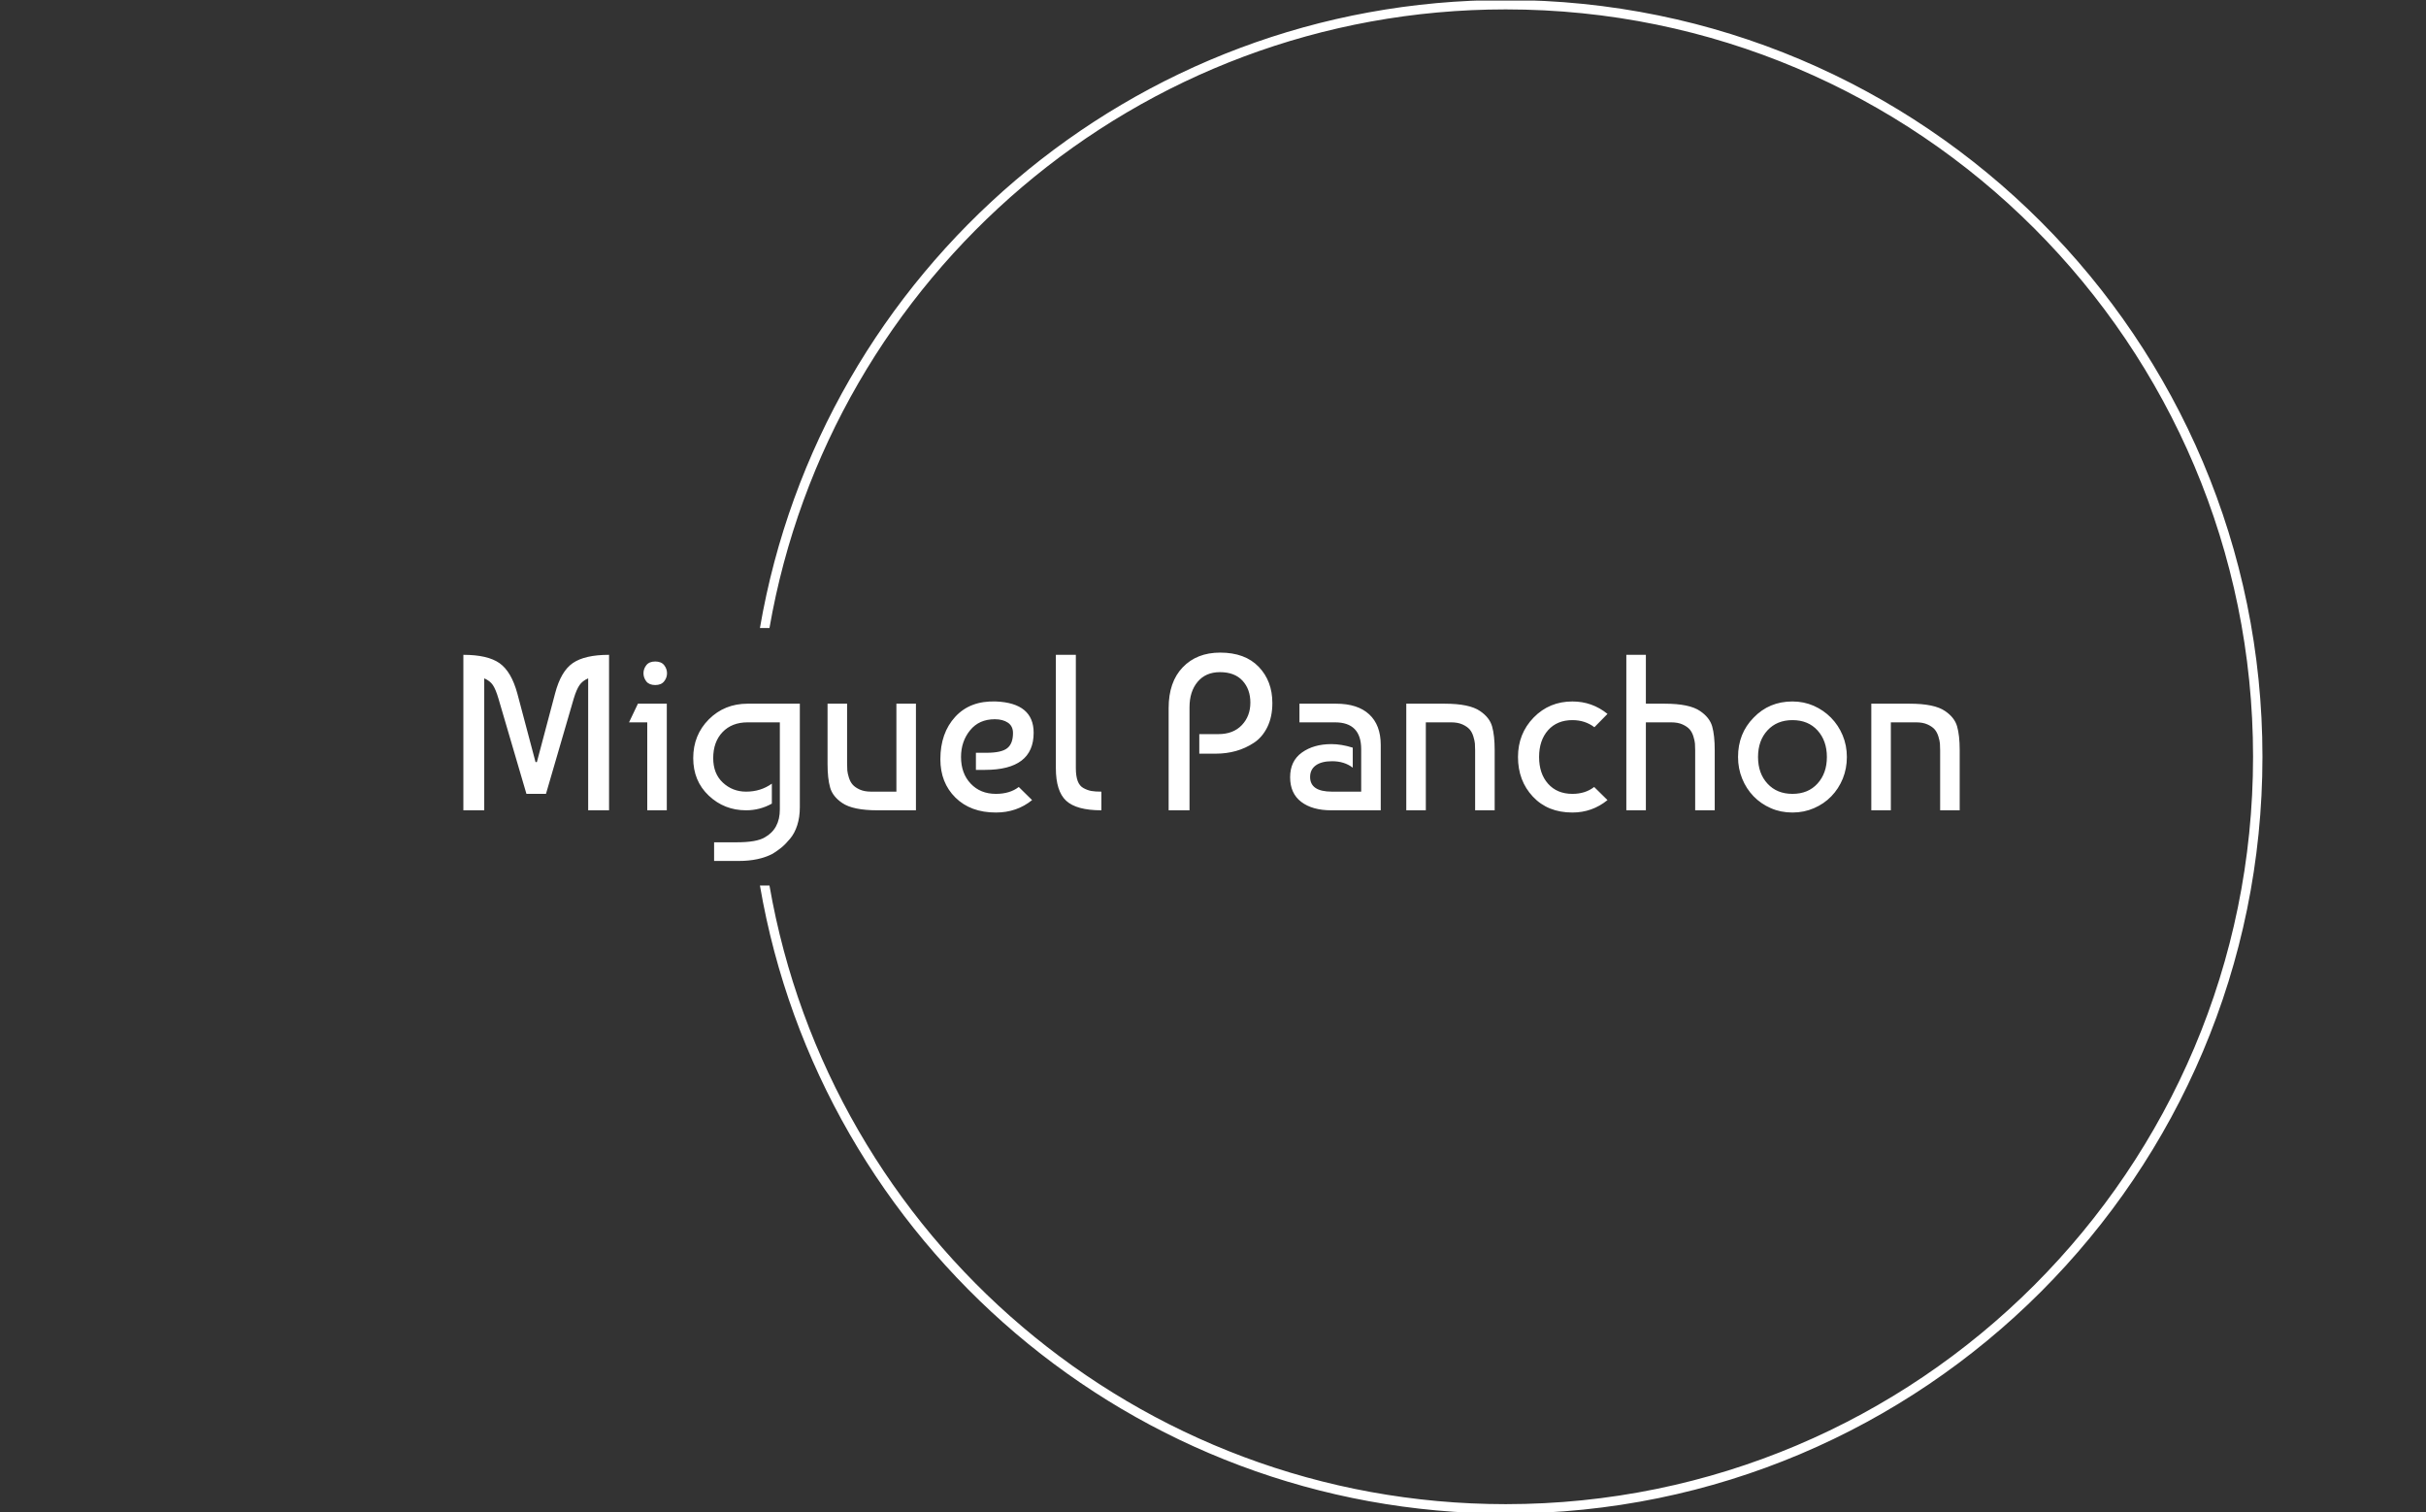 <svg xmlns="http://www.w3.org/2000/svg" version="1.1" xmlns:xlink="http://www.w3.org/1999/xlink" xmlns:svgjs="http://svgjs.dev/svgjs" width="1500" height="935" viewBox="0 0 1500 935"><rect x="0" y="0" width="1500" height="935" fill="#333333" stroke="none"/><g transform="matrix(1,0,0,1,-0.909,0.379)"><svg viewBox="0 0 396 247" data-background-color="#61777f" preserveAspectRatio="xMidYMid meet" height="935" width="1500" xmlns="http://www.w3.org/2000/svg" xmlns:xlink="http://www.w3.org/1999/xlink"><g id="tight-bounds" transform="matrix(1,0,0,1,0.24,-0.1)"><svg viewBox="0 0 395.52 247.2" height="247.2" width="395.52"><g><svg></svg></g><g><svg viewBox="0 0 395.52 247.2" height="247.2" width="395.52"><g transform="matrix(1,0,0,1,75.544,106.586)"><svg viewBox="0 0 244.431 34.027" height="34.027" width="244.431"><g><svg viewBox="0 0 244.431 34.027" height="34.027" width="244.431"><g><svg viewBox="0 0 244.431 34.027" height="34.027" width="244.431"><g id="textblocktransform"><svg viewBox="0 0 244.431 34.027" height="34.027" width="244.431" id="textblock"><g><svg viewBox="0 0 244.431 34.027" height="34.027" width="244.431"><g transform="matrix(1,0,0,1,0,0)"><svg width="244.431" viewBox="3.5 -35.5 336.87 46.9" height="34.027" data-palette-color="#ffffff"><path d="M15.65-26.3L19.75-10.85 20.05-10.85 24.15-26.3Q25.45-31.3 28.15-33.15 30.85-35 36.3-35L36.3-35 36.3 0 31.6 0 31.6-29.7Q30.3-29.15 29.63-28.15 28.95-27.15 28.35-25.15L28.35-25.15 22.1-3.7 17.7-3.7 11.4-25.15Q10.8-27.2 10.15-28.18 9.5-29.15 8.2-29.7L8.2-29.7 8.2 0 3.5 0 3.5-35Q8.95-35 11.63-33.13 14.3-31.25 15.65-26.3L15.65-26.3ZM49.3-24L49.3 0 44.9 0 44.9-19.8 40.8-19.8 42.8-24 49.3-24ZM44.7-29L44.7-29Q44.05-29.85 44.05-30.85 44.05-31.85 44.7-32.68 45.35-33.5 46.7-33.5 48.05-33.5 48.7-32.68 49.35-31.85 49.35-30.85 49.35-29.85 48.7-29.03 48.05-28.2 46.7-28.2 45.35-28.2 44.7-29ZM67.15 0L67.15 0Q62.25 0 58.75-3.3 55.25-6.6 55.25-11.75L55.25-11.75Q55.25-16.95 58.77-20.48 62.3-24 67.5-24L67.5-24 79.25-24 79.25-0.7Q79.25 1.55 78.67 3.35 78.1 5.15 77.05 6.4 76 7.65 75.15 8.35 74.3 9.05 73.1 9.8L73.1 9.8Q70 11.4 65.55 11.4L65.55 11.4 59.95 11.4 59.95 7.2 65.1 7.2Q69.5 7.2 71.35 6.1L71.35 6.1Q74.75 4.2 74.75-0.2L74.75-0.2 74.75-19.8 67.5-19.8Q63.95-19.8 61.85-17.6 59.75-15.4 59.75-11.75L59.75-11.75Q59.75-8.25 61.92-6.23 64.1-4.2 67.15-4.2L67.15-4.2Q70.45-4.2 72.95-6L72.95-6 72.95-1.5Q70.25 0 67.15 0ZM105.39-24L105.39 0 96.74 0Q91.19 0 88.79-1.65L88.79-1.65Q86.64-3.1 86.07-5.13 85.49-7.15 85.49-10.45L85.49-10.45 85.49-24 89.89-24 89.89-10.5Q89.89-9.6 89.94-8.97 89.99-8.35 90.29-7.38 90.59-6.4 91.14-5.78 91.69-5.15 92.74-4.67 93.79-4.2 95.29-4.2L95.29-4.2 100.99-4.2 100.99-24 105.39-24ZM123.39-24.5L123.39-24.5Q131.89-24.15 131.89-17.45L131.89-17.45Q131.89-9.1 120.94-9.1L120.94-9.1 118.89-9.1 118.89-12.95 121.29-12.95Q124.64-12.95 125.94-13.98 127.24-15 127.24-17.4L127.24-17.4Q127.24-18.95 126.09-19.73 124.94-20.5 123.14-20.5L123.14-20.5Q119.59-20.5 117.57-18 115.54-15.5 115.54-12L115.54-12Q115.54-8.3 117.72-6 119.89-3.7 123.39-3.7L123.39-3.7Q126.54-3.7 128.54-5.25L128.54-5.25 131.54-2.3Q128.09 0.5 123.39 0.5L123.39 0.5Q117.69 0.5 114.29-2.85 110.89-6.2 110.89-11.5L110.89-11.5Q110.89-17.4 114.24-21.05 117.59-24.7 123.39-24.5ZM136.89-9.5L136.89-9.5 136.89-35 141.39-35 141.39-9.5Q141.39-7.7 141.81-6.58 142.24-5.45 143.14-4.98 144.04-4.5 144.89-4.35 145.74-4.2 147.14-4.2L147.14-4.2 147.14 0Q141.54 0 139.21-2.15 136.89-4.3 136.89-9.5ZM166.98-23.2L166.98 0 162.28 0 162.28-23Q162.28-28.9 165.46-32.2 168.63-35.5 173.88-35.5L173.88-35.5Q179.48-35.5 182.56-32.3 185.63-29.1 185.63-24.15L185.63-24.15Q185.63-21.05 184.51-18.75 183.38-16.45 181.48-15.2 179.58-13.95 177.43-13.35 175.28-12.75 172.93-12.75L172.93-12.75 169.18-12.75 169.18-17.15 173.48-17.15Q176.83-17.15 178.76-19.18 180.68-21.2 180.68-24.25L180.68-24.25Q180.68-27.25 178.91-29.18 177.13-31.1 173.83-31.1L173.83-31.1Q170.63-31.1 168.81-28.93 166.98-26.75 166.98-23.2L166.98-23.2ZM203.73-14.1L203.73-14.1 203.73-9.6Q201.83-11.05 199.08-11.05L199.08-11.05Q196.73-11.05 195.43-10.13 194.13-9.2 194.13-7.5L194.13-7.5Q194.13-4.2 199.03-4.2L199.03-4.2 205.63-4.2 205.63-13.75Q205.63-19.8 199.73-19.8L199.73-19.8 191.73-19.8 191.73-24 199.98-24Q204.83-24 207.43-21.6 210.03-19.2 210.03-14.7L210.03-14.7 210.03 0 198.88 0Q194.63 0 192.13-1.9 189.63-3.8 189.63-7.45 189.63-11.1 192.28-13 194.93-14.9 198.93-14.9L198.93-14.9Q201.18-14.9 203.73-14.1ZM215.78 0L215.78-24 224.43-24Q229.98-24 232.38-22.35L232.38-22.35Q234.53-20.9 235.1-18.88 235.68-16.85 235.68-13.55L235.68-13.55 235.68 0 231.28 0 231.28-13.5Q231.28-14.4 231.23-15.03 231.18-15.65 230.88-16.63 230.58-17.6 230.03-18.23 229.48-18.85 228.43-19.33 227.38-19.8 225.88-19.8L225.88-19.8 220.18-19.8 220.18 0 215.78 0ZM258.08-5.25L258.08-5.25 261.08-2.3Q257.63 0.5 253.18 0.5L253.18 0.5Q247.63 0.5 244.28-3.08 240.93-6.65 240.93-12L240.93-12Q240.93-17.25 244.45-20.88 247.98-24.5 253.18-24.5L253.18-24.5Q257.63-24.5 261.08-21.7L261.08-21.7 258.13-18.7Q256.03-20.3 253.18-20.3L253.18-20.3Q249.73-20.3 247.7-18.03 245.68-15.75 245.68-12 245.68-8.25 247.7-5.98 249.73-3.7 253.18-3.7L253.18-3.7Q256.08-3.7 258.08-5.25ZM265.32-35L269.72-35 269.72-24 273.97-24Q279.52-24 281.92-22.35L281.92-22.35Q284.07-20.9 284.65-18.88 285.22-16.85 285.22-13.55L285.22-13.55 285.22 0 280.82 0 280.82-13.5Q280.82-14.4 280.77-15.03 280.72-15.65 280.42-16.63 280.12-17.6 279.57-18.23 279.02-18.85 277.97-19.33 276.92-19.8 275.42-19.8L275.42-19.8 269.72-19.8 269.72 0 265.32 0 265.32-35ZM293.97-20.85L293.97-20.85Q297.47-24.5 302.72-24.5L302.72-24.5Q305.27-24.5 307.5-23.53 309.72-22.55 311.4-20.85 313.07-19.15 314.02-16.88 314.97-14.6 314.97-12L314.97-12Q314.97-9.4 314.05-7.13 313.12-4.85 311.47-3.15 309.82-1.45 307.57-0.48 305.32 0.5 302.72 0.5L302.72 0.5Q300.07 0.5 297.85-0.48 295.62-1.45 293.97-3.15 292.32-4.85 291.4-7.13 290.47-9.4 290.47-12L290.47-12Q290.47-17.3 293.97-20.85ZM302.72-20.3L302.72-20.3Q299.22-20.3 297.1-18 294.97-15.7 294.97-12 294.97-8.3 297.1-6 299.22-3.7 302.72-3.7L302.72-3.7Q306.27-3.7 308.37-6.03 310.47-8.35 310.47-12 310.47-15.65 308.37-17.98 306.27-20.3 302.72-20.3ZM320.47 0L320.47-24 329.12-24Q334.67-24 337.07-22.35L337.07-22.35Q339.22-20.9 339.79-18.88 340.37-16.85 340.37-13.55L340.37-13.55 340.37 0 335.97 0 335.97-13.5Q335.97-14.4 335.92-15.03 335.87-15.65 335.57-16.63 335.27-17.6 334.72-18.23 334.17-18.85 333.12-19.33 332.07-19.8 330.57-19.8L330.57-19.8 324.87-19.8 324.87 0 320.47 0Z" opacity="1" transform="matrix(1,0,0,1,0,0)" fill="#ffffff" class="wordmark-text-0" data-fill-palette-color="primary" id="text-0"></path></svg></g></svg></g></svg></g></svg></g></svg></g></svg></g><g><path d="M245.816 0c68.262 0 123.6 55.338 123.6 123.6 0 68.262-55.338 123.6-123.6 123.6-61.093 0-111.834-44.325-121.818-102.57h1.557c9.967 57.393 60.017 101.035 120.261 101.036 67.415 0 122.066-54.651 122.065-122.066 0-67.415-54.651-122.066-122.065-122.066-60.244 0-110.294 43.642-120.261 101.036h-1.557c9.984-58.245 60.725-102.57 121.818-102.57z" fill="#ffffff" stroke="transparent" data-fill-palette-color="tertiary"></path></g></svg></g><defs></defs></svg><rect width="395.52" height="247.2" fill="none" stroke="none" visibility="hidden"></rect></g></svg></g></svg>